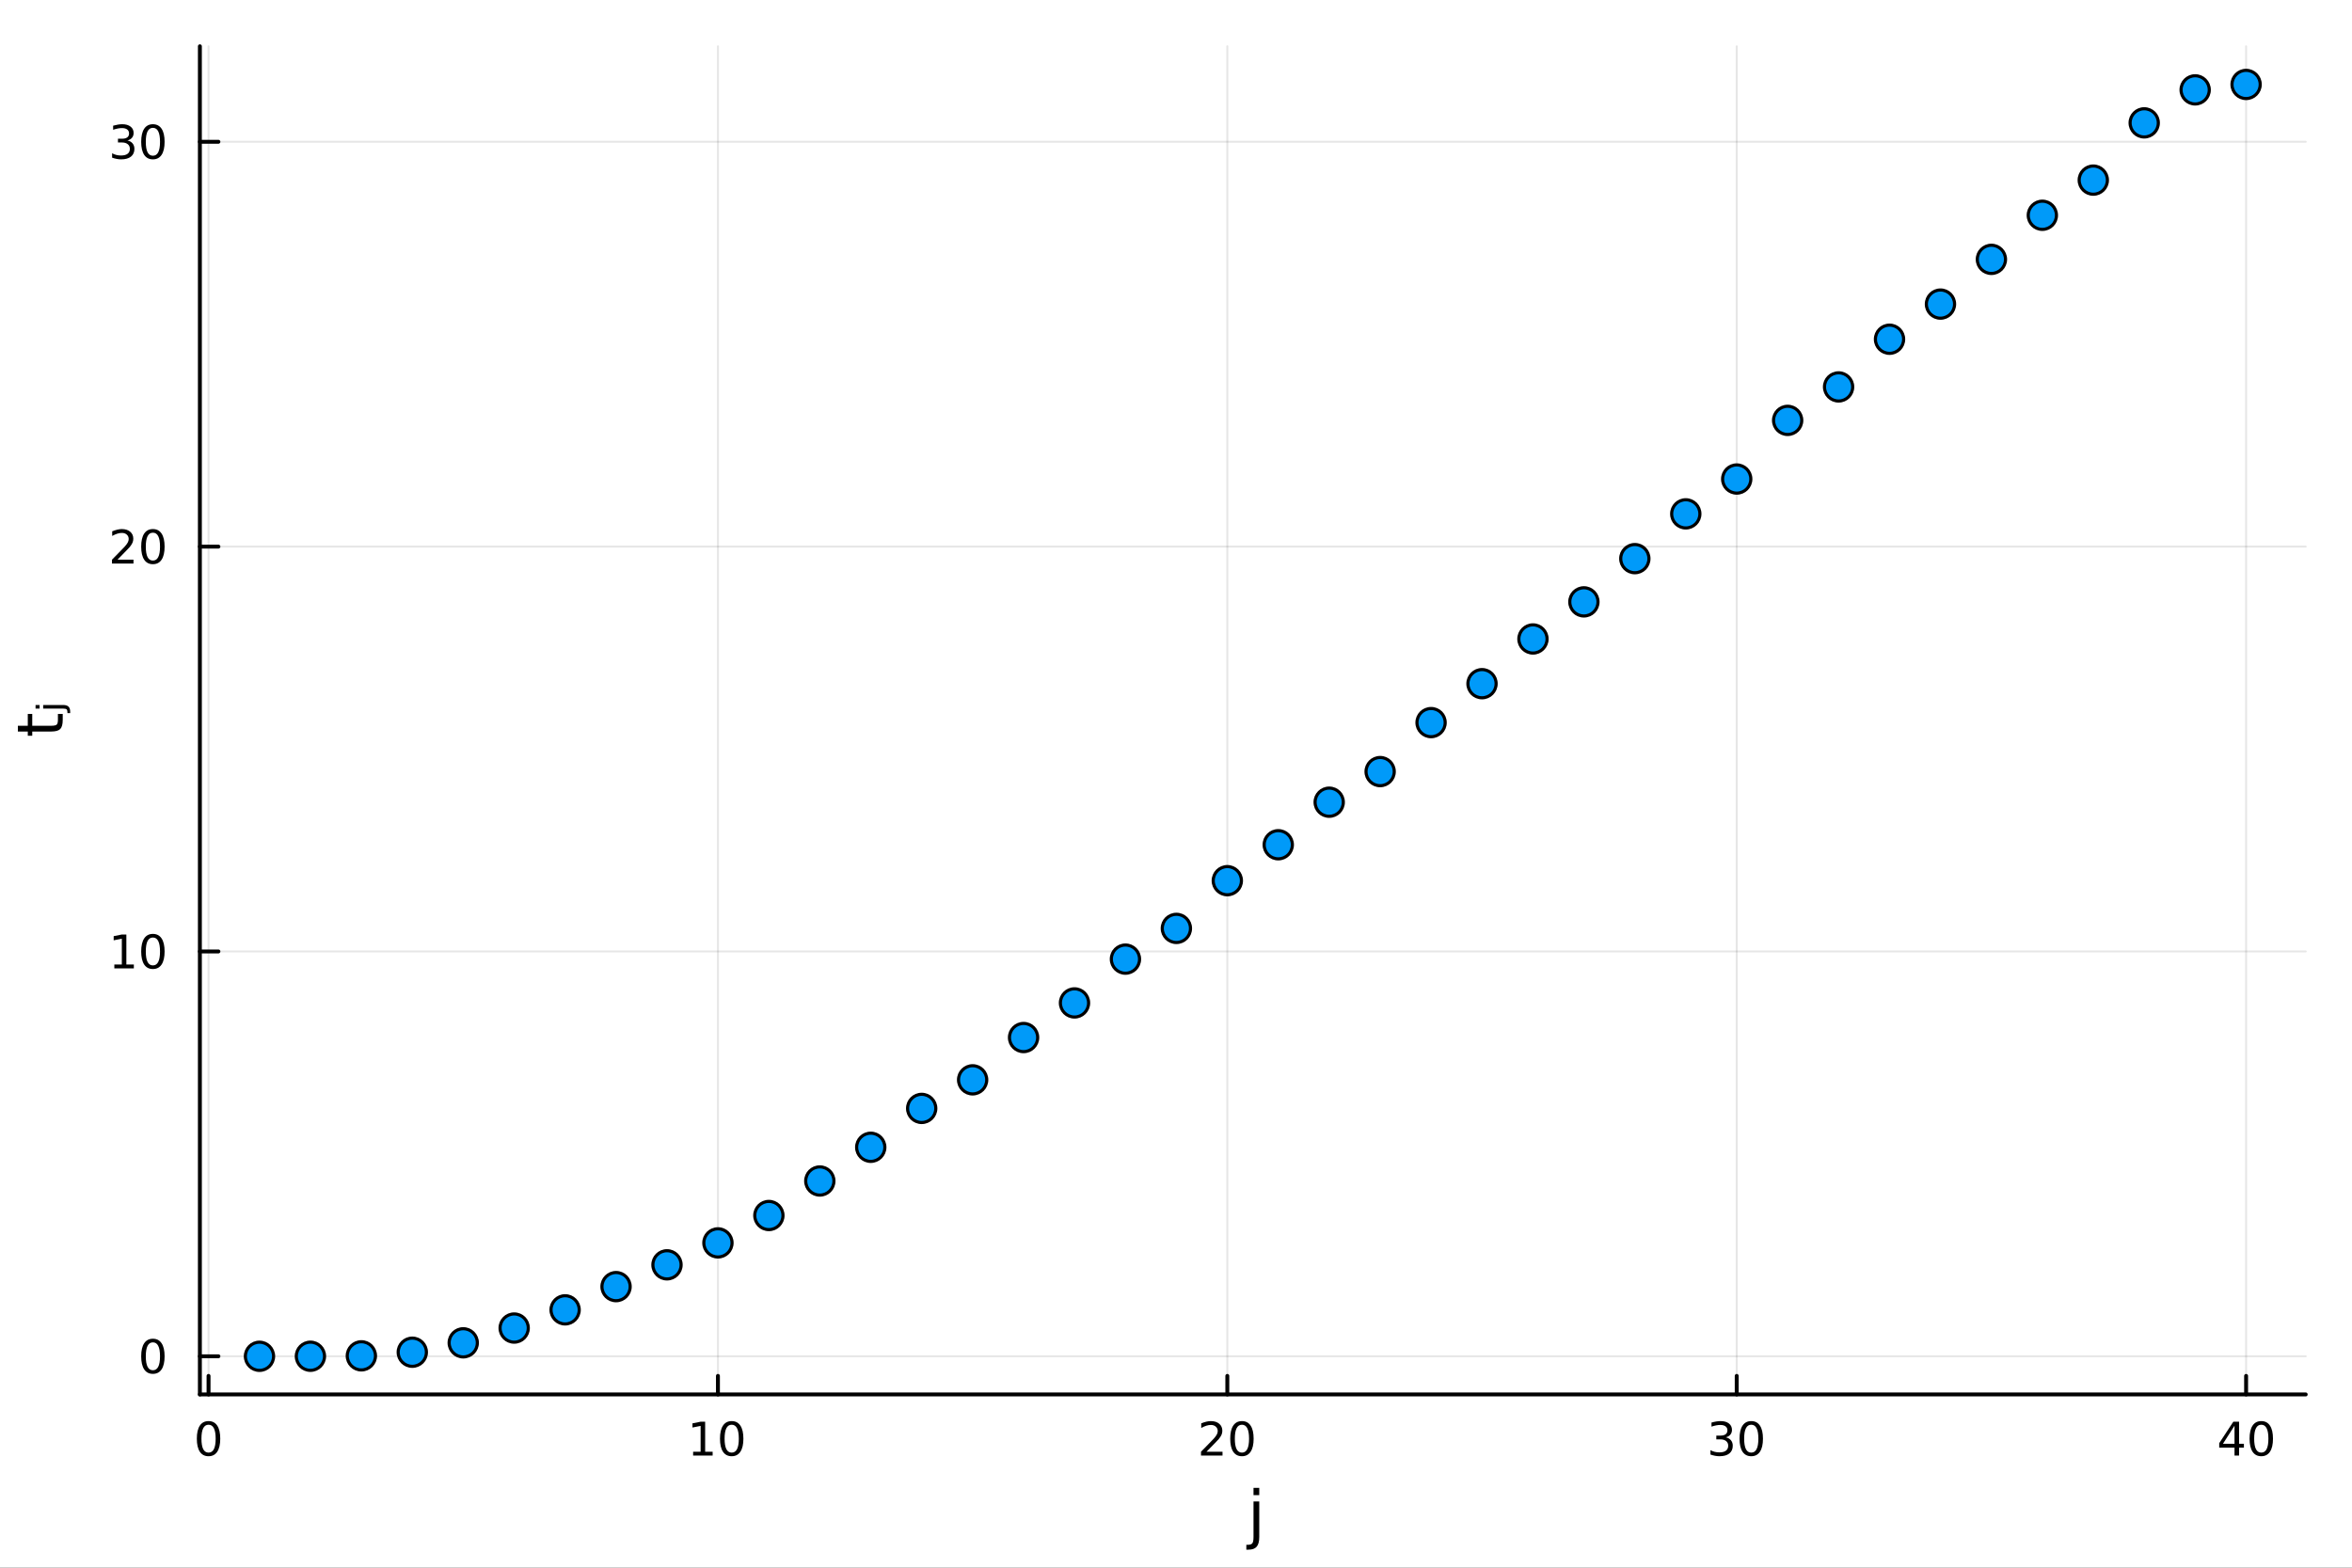 <?xml version="1.0" encoding="utf-8"?>
<svg xmlns="http://www.w3.org/2000/svg" xmlns:xlink="http://www.w3.org/1999/xlink" width="600" height="400" viewBox="0 0 2400 1600">
<rect x="0" y="0" width="2400" height="1600" fill="#333333" stroke="none"/>
<defs>
  <clipPath id="clip190">
    <rect x="0" y="0" width="2400" height="1600"/>
  </clipPath>
</defs>
<path clip-path="url(#clip190)" d="M0 1600 L2400 1600 L2400 0 L0 0  Z" fill="#ffffff" fill-rule="evenodd" fill-opacity="1"/>
<defs>
  <clipPath id="clip191">
    <rect x="480" y="0" width="1681" height="1600"/>
  </clipPath>
</defs>
<path clip-path="url(#clip190)" d="M203.964 1423.18 L2352.76 1423.18 L2352.76 47.244 L203.964 47.244  Z" fill="#ffffff" fill-rule="evenodd" fill-opacity="1"/>
<defs>
  <clipPath id="clip192">
    <rect x="203" y="47" width="2150" height="1377"/>
  </clipPath>
</defs>
<polyline clip-path="url(#clip192)" style="stroke:#000000; stroke-linecap:round; stroke-linejoin:round; stroke-width:2; stroke-opacity:0.1; fill:none" points="212.8,1423.18 212.8,47.244 "/>
<polyline clip-path="url(#clip192)" style="stroke:#000000; stroke-linecap:round; stroke-linejoin:round; stroke-width:2; stroke-opacity:0.1; fill:none" points="732.585,1423.18 732.585,47.244 "/>
<polyline clip-path="url(#clip192)" style="stroke:#000000; stroke-linecap:round; stroke-linejoin:round; stroke-width:2; stroke-opacity:0.1; fill:none" points="1252.37,1423.18 1252.37,47.244 "/>
<polyline clip-path="url(#clip192)" style="stroke:#000000; stroke-linecap:round; stroke-linejoin:round; stroke-width:2; stroke-opacity:0.1; fill:none" points="1772.16,1423.18 1772.16,47.244 "/>
<polyline clip-path="url(#clip192)" style="stroke:#000000; stroke-linecap:round; stroke-linejoin:round; stroke-width:2; stroke-opacity:0.1; fill:none" points="2291.94,1423.18 2291.94,47.244 "/>
<polyline clip-path="url(#clip190)" style="stroke:#000000; stroke-linecap:round; stroke-linejoin:round; stroke-width:4; stroke-opacity:1; fill:none" points="203.964,1423.18 2352.76,1423.18 "/>
<polyline clip-path="url(#clip190)" style="stroke:#000000; stroke-linecap:round; stroke-linejoin:round; stroke-width:4; stroke-opacity:1; fill:none" points="212.8,1423.18 212.8,1404.28 "/>
<polyline clip-path="url(#clip190)" style="stroke:#000000; stroke-linecap:round; stroke-linejoin:round; stroke-width:4; stroke-opacity:1; fill:none" points="732.585,1423.18 732.585,1404.28 "/>
<polyline clip-path="url(#clip190)" style="stroke:#000000; stroke-linecap:round; stroke-linejoin:round; stroke-width:4; stroke-opacity:1; fill:none" points="1252.37,1423.18 1252.37,1404.28 "/>
<polyline clip-path="url(#clip190)" style="stroke:#000000; stroke-linecap:round; stroke-linejoin:round; stroke-width:4; stroke-opacity:1; fill:none" points="1772.16,1423.18 1772.16,1404.28 "/>
<polyline clip-path="url(#clip190)" style="stroke:#000000; stroke-linecap:round; stroke-linejoin:round; stroke-width:4; stroke-opacity:1; fill:none" points="2291.94,1423.18 2291.94,1404.28 "/>
<path clip-path="url(#clip190)" d="M212.8 1454.1 Q209.189 1454.1 207.36 1457.66 Q205.555 1461.2 205.555 1468.33 Q205.555 1475.44 207.36 1479.01 Q209.189 1482.55 212.8 1482.55 Q216.434 1482.55 218.24 1479.01 Q220.068 1475.44 220.068 1468.33 Q220.068 1461.2 218.24 1457.66 Q216.434 1454.1 212.8 1454.1 M212.8 1450.39 Q218.61 1450.39 221.666 1455 Q224.744 1459.58 224.744 1468.33 Q224.744 1477.06 221.666 1481.67 Q218.61 1486.25 212.8 1486.25 Q206.99 1486.25 203.911 1481.67 Q200.856 1477.06 200.856 1468.33 Q200.856 1459.58 203.911 1455 Q206.99 1450.39 212.8 1450.39 Z" fill="#000000" fill-rule="nonzero" fill-opacity="1" /><path clip-path="url(#clip190)" d="M707.273 1481.64 L714.912 1481.64 L714.912 1455.28 L706.602 1456.95 L706.602 1452.69 L714.865 1451.02 L719.541 1451.02 L719.541 1481.64 L727.18 1481.64 L727.18 1485.58 L707.273 1485.58 L707.273 1481.64 Z" fill="#000000" fill-rule="nonzero" fill-opacity="1" /><path clip-path="url(#clip190)" d="M746.624 1454.1 Q743.013 1454.1 741.185 1457.66 Q739.379 1461.2 739.379 1468.33 Q739.379 1475.44 741.185 1479.01 Q743.013 1482.55 746.624 1482.55 Q750.259 1482.55 752.064 1479.01 Q753.893 1475.44 753.893 1468.33 Q753.893 1461.2 752.064 1457.66 Q750.259 1454.1 746.624 1454.1 M746.624 1450.39 Q752.435 1450.39 755.49 1455 Q758.569 1459.58 758.569 1468.33 Q758.569 1477.06 755.49 1481.67 Q752.435 1486.25 746.624 1486.25 Q740.814 1486.25 737.736 1481.67 Q734.68 1477.06 734.68 1468.33 Q734.68 1459.58 737.736 1455 Q740.814 1450.39 746.624 1450.39 Z" fill="#000000" fill-rule="nonzero" fill-opacity="1" /><path clip-path="url(#clip190)" d="M1231.14 1481.64 L1247.46 1481.64 L1247.46 1485.58 L1225.52 1485.58 L1225.52 1481.64 Q1228.18 1478.89 1232.76 1474.26 Q1237.37 1469.61 1238.55 1468.27 Q1240.8 1465.74 1241.68 1464.01 Q1242.58 1462.25 1242.58 1460.56 Q1242.58 1457.8 1240.63 1456.07 Q1238.71 1454.33 1235.61 1454.33 Q1233.41 1454.33 1230.96 1455.09 Q1228.53 1455.86 1225.75 1457.41 L1225.75 1452.69 Q1228.57 1451.55 1231.03 1450.97 Q1233.48 1450.39 1235.52 1450.39 Q1240.89 1450.39 1244.08 1453.08 Q1247.28 1455.77 1247.28 1460.26 Q1247.28 1462.39 1246.47 1464.31 Q1245.68 1466.2 1243.57 1468.8 Q1243 1469.47 1239.89 1472.69 Q1236.79 1475.88 1231.14 1481.64 Z" fill="#000000" fill-rule="nonzero" fill-opacity="1" /><path clip-path="url(#clip190)" d="M1267.28 1454.1 Q1263.67 1454.1 1261.84 1457.66 Q1260.03 1461.2 1260.03 1468.33 Q1260.03 1475.44 1261.84 1479.01 Q1263.67 1482.55 1267.28 1482.55 Q1270.91 1482.55 1272.72 1479.01 Q1274.55 1475.44 1274.55 1468.33 Q1274.55 1461.2 1272.72 1457.66 Q1270.91 1454.1 1267.28 1454.1 M1267.28 1450.39 Q1273.09 1450.39 1276.14 1455 Q1279.22 1459.58 1279.22 1468.33 Q1279.22 1477.06 1276.14 1481.67 Q1273.09 1486.25 1267.28 1486.25 Q1261.47 1486.25 1258.39 1481.67 Q1255.33 1477.06 1255.33 1468.33 Q1255.33 1459.58 1258.39 1455 Q1261.47 1450.39 1267.28 1450.39 Z" fill="#000000" fill-rule="nonzero" fill-opacity="1" /><path clip-path="url(#clip190)" d="M1761 1466.95 Q1764.35 1467.66 1766.23 1469.93 Q1768.13 1472.2 1768.13 1475.53 Q1768.13 1480.65 1764.61 1483.45 Q1761.09 1486.25 1754.61 1486.25 Q1752.43 1486.25 1750.12 1485.81 Q1747.83 1485.39 1745.37 1484.54 L1745.37 1480.02 Q1747.32 1481.16 1749.63 1481.74 Q1751.95 1482.32 1754.47 1482.32 Q1758.87 1482.32 1761.16 1480.58 Q1763.48 1478.84 1763.48 1475.53 Q1763.48 1472.48 1761.32 1470.77 Q1759.19 1469.03 1755.37 1469.03 L1751.35 1469.03 L1751.35 1465.19 L1755.56 1465.19 Q1759.01 1465.19 1760.84 1463.82 Q1762.67 1462.43 1762.67 1459.84 Q1762.67 1457.18 1760.77 1455.77 Q1758.89 1454.33 1755.37 1454.33 Q1753.45 1454.33 1751.25 1454.75 Q1749.05 1455.16 1746.42 1456.04 L1746.42 1451.88 Q1749.08 1451.14 1751.39 1450.77 Q1753.73 1450.39 1755.79 1450.39 Q1761.11 1450.39 1764.22 1452.83 Q1767.32 1455.23 1767.32 1459.35 Q1767.32 1462.22 1765.67 1464.21 Q1764.03 1466.18 1761 1466.95 Z" fill="#000000" fill-rule="nonzero" fill-opacity="1" /><path clip-path="url(#clip190)" d="M1786.99 1454.1 Q1783.38 1454.1 1781.55 1457.66 Q1779.75 1461.2 1779.75 1468.33 Q1779.75 1475.44 1781.55 1479.01 Q1783.38 1482.55 1786.99 1482.55 Q1790.63 1482.55 1792.43 1479.01 Q1794.26 1475.44 1794.26 1468.33 Q1794.26 1461.2 1792.43 1457.66 Q1790.63 1454.1 1786.99 1454.1 M1786.99 1450.39 Q1792.8 1450.39 1795.86 1455 Q1798.94 1459.58 1798.94 1468.33 Q1798.94 1477.06 1795.86 1481.67 Q1792.8 1486.25 1786.99 1486.25 Q1781.18 1486.25 1778.1 1481.67 Q1775.05 1477.06 1775.05 1468.33 Q1775.05 1459.58 1778.1 1455 Q1781.18 1450.39 1786.99 1450.39 Z" fill="#000000" fill-rule="nonzero" fill-opacity="1" /><path clip-path="url(#clip190)" d="M2280.11 1455.09 L2268.31 1473.54 L2280.11 1473.54 L2280.11 1455.09 M2278.89 1451.02 L2284.77 1451.02 L2284.77 1473.54 L2289.7 1473.54 L2289.7 1477.43 L2284.77 1477.43 L2284.77 1485.58 L2280.11 1485.58 L2280.11 1477.43 L2264.51 1477.43 L2264.51 1472.92 L2278.89 1451.02 Z" fill="#000000" fill-rule="nonzero" fill-opacity="1" /><path clip-path="url(#clip190)" d="M2307.43 1454.1 Q2303.82 1454.1 2301.99 1457.66 Q2300.18 1461.2 2300.18 1468.33 Q2300.18 1475.44 2301.99 1479.01 Q2303.82 1482.55 2307.43 1482.55 Q2311.06 1482.55 2312.87 1479.01 Q2314.7 1475.44 2314.7 1468.33 Q2314.7 1461.2 2312.87 1457.66 Q2311.06 1454.1 2307.43 1454.1 M2307.43 1450.39 Q2313.24 1450.39 2316.29 1455 Q2319.37 1459.58 2319.37 1468.33 Q2319.37 1477.06 2316.29 1481.67 Q2313.24 1486.25 2307.43 1486.25 Q2301.62 1486.25 2298.54 1481.67 Q2295.48 1477.06 2295.48 1468.33 Q2295.48 1459.58 2298.54 1455 Q2301.62 1450.39 2307.43 1450.39 Z" fill="#000000" fill-rule="nonzero" fill-opacity="1" /><path clip-path="url(#clip190)" d="M1279.09 1532.4 L1284.95 1532.4 L1284.95 1568.68 Q1284.95 1575.49 1282.34 1578.55 Q1279.76 1581.6 1274 1581.6 L1271.77 1581.6 L1271.77 1576.64 L1273.33 1576.64 Q1276.67 1576.64 1277.88 1575.08 Q1279.09 1573.55 1279.09 1568.68 L1279.09 1532.4 M1279.09 1518.52 L1284.95 1518.52 L1284.95 1525.93 L1279.09 1525.93 L1279.09 1518.52 Z" fill="#000000" fill-rule="nonzero" fill-opacity="1" /><polyline clip-path="url(#clip192)" style="stroke:#000000; stroke-linecap:round; stroke-linejoin:round; stroke-width:2; stroke-opacity:0.1; fill:none" points="203.964,1384.24 2352.76,1384.24 "/>
<polyline clip-path="url(#clip192)" style="stroke:#000000; stroke-linecap:round; stroke-linejoin:round; stroke-width:2; stroke-opacity:0.1; fill:none" points="203.964,971.055 2352.76,971.055 "/>
<polyline clip-path="url(#clip192)" style="stroke:#000000; stroke-linecap:round; stroke-linejoin:round; stroke-width:2; stroke-opacity:0.1; fill:none" points="203.964,557.872 2352.76,557.872 "/>
<polyline clip-path="url(#clip192)" style="stroke:#000000; stroke-linecap:round; stroke-linejoin:round; stroke-width:2; stroke-opacity:0.1; fill:none" points="203.964,144.689 2352.76,144.689 "/>
<polyline clip-path="url(#clip190)" style="stroke:#000000; stroke-linecap:round; stroke-linejoin:round; stroke-width:4; stroke-opacity:1; fill:none" points="203.964,1423.18 203.964,47.244 "/>
<polyline clip-path="url(#clip190)" style="stroke:#000000; stroke-linecap:round; stroke-linejoin:round; stroke-width:4; stroke-opacity:1; fill:none" points="203.964,1384.24 222.861,1384.24 "/>
<polyline clip-path="url(#clip190)" style="stroke:#000000; stroke-linecap:round; stroke-linejoin:round; stroke-width:4; stroke-opacity:1; fill:none" points="203.964,971.055 222.861,971.055 "/>
<polyline clip-path="url(#clip190)" style="stroke:#000000; stroke-linecap:round; stroke-linejoin:round; stroke-width:4; stroke-opacity:1; fill:none" points="203.964,557.872 222.861,557.872 "/>
<polyline clip-path="url(#clip190)" style="stroke:#000000; stroke-linecap:round; stroke-linejoin:round; stroke-width:4; stroke-opacity:1; fill:none" points="203.964,144.689 222.861,144.689 "/>
<path clip-path="url(#clip190)" d="M156.019 1370.04 Q152.408 1370.04 150.579 1373.6 Q148.774 1377.14 148.774 1384.27 Q148.774 1391.38 150.579 1394.94 Q152.408 1398.49 156.019 1398.49 Q159.653 1398.49 161.459 1394.94 Q163.288 1391.38 163.288 1384.27 Q163.288 1377.14 161.459 1373.6 Q159.653 1370.04 156.019 1370.04 M156.019 1366.33 Q161.829 1366.33 164.885 1370.94 Q167.964 1375.52 167.964 1384.27 Q167.964 1393 164.885 1397.61 Q161.829 1402.19 156.019 1402.19 Q150.209 1402.19 147.13 1397.61 Q144.075 1393 144.075 1384.27 Q144.075 1375.52 147.13 1370.94 Q150.209 1366.33 156.019 1366.33 Z" fill="#000000" fill-rule="nonzero" fill-opacity="1" /><path clip-path="url(#clip190)" d="M116.668 984.4 L124.306 984.4 L124.306 958.035 L115.996 959.701 L115.996 955.442 L124.26 953.775 L128.936 953.775 L128.936 984.4 L136.575 984.4 L136.575 988.335 L116.668 988.335 L116.668 984.4 Z" fill="#000000" fill-rule="nonzero" fill-opacity="1" /><path clip-path="url(#clip190)" d="M156.019 956.854 Q152.408 956.854 150.579 960.419 Q148.774 963.96 148.774 971.09 Q148.774 978.196 150.579 981.761 Q152.408 985.303 156.019 985.303 Q159.653 985.303 161.459 981.761 Q163.288 978.196 163.288 971.09 Q163.288 963.96 161.459 960.419 Q159.653 956.854 156.019 956.854 M156.019 953.15 Q161.829 953.15 164.885 957.757 Q167.964 962.34 167.964 971.09 Q167.964 979.817 164.885 984.423 Q161.829 989.007 156.019 989.007 Q150.209 989.007 147.13 984.423 Q144.075 979.817 144.075 971.09 Q144.075 962.34 147.13 957.757 Q150.209 953.15 156.019 953.15 Z" fill="#000000" fill-rule="nonzero" fill-opacity="1" /><path clip-path="url(#clip190)" d="M119.885 571.217 L136.204 571.217 L136.204 575.152 L114.26 575.152 L114.26 571.217 Q116.922 568.463 121.505 563.833 Q126.112 559.18 127.292 557.838 Q129.538 555.314 130.417 553.578 Q131.32 551.819 131.32 550.129 Q131.32 547.375 129.376 545.639 Q127.455 543.902 124.353 543.902 Q122.154 543.902 119.7 544.666 Q117.269 545.43 114.492 546.981 L114.492 542.259 Q117.316 541.125 119.769 540.546 Q122.223 539.967 124.26 539.967 Q129.63 539.967 132.825 542.652 Q136.019 545.338 136.019 549.828 Q136.019 551.958 135.209 553.879 Q134.422 555.777 132.316 558.37 Q131.737 559.041 128.635 562.259 Q125.533 565.453 119.885 571.217 Z" fill="#000000" fill-rule="nonzero" fill-opacity="1" /><path clip-path="url(#clip190)" d="M156.019 543.671 Q152.408 543.671 150.579 547.236 Q148.774 550.777 148.774 557.907 Q148.774 565.013 150.579 568.578 Q152.408 572.12 156.019 572.12 Q159.653 572.12 161.459 568.578 Q163.288 565.013 163.288 557.907 Q163.288 550.777 161.459 547.236 Q159.653 543.671 156.019 543.671 M156.019 539.967 Q161.829 539.967 164.885 544.574 Q167.964 549.157 167.964 557.907 Q167.964 566.634 164.885 571.24 Q161.829 575.824 156.019 575.824 Q150.209 575.824 147.13 571.24 Q144.075 566.634 144.075 557.907 Q144.075 549.157 147.13 544.574 Q150.209 539.967 156.019 539.967 Z" fill="#000000" fill-rule="nonzero" fill-opacity="1" /><path clip-path="url(#clip190)" d="M130.024 143.335 Q133.38 144.053 135.255 146.321 Q137.154 148.59 137.154 151.923 Q137.154 157.039 133.635 159.84 Q130.117 162.641 123.635 162.641 Q121.459 162.641 119.144 162.201 Q116.853 161.784 114.399 160.928 L114.399 156.414 Q116.343 157.548 118.658 158.127 Q120.973 158.705 123.496 158.705 Q127.894 158.705 130.186 156.969 Q132.501 155.233 132.501 151.923 Q132.501 148.868 130.348 147.155 Q128.218 145.419 124.399 145.419 L120.371 145.419 L120.371 141.576 L124.584 141.576 Q128.033 141.576 129.862 140.21 Q131.691 138.821 131.691 136.229 Q131.691 133.567 129.792 132.155 Q127.917 130.72 124.399 130.72 Q122.478 130.72 120.279 131.136 Q118.08 131.553 115.441 132.432 L115.441 128.266 Q118.103 127.525 120.418 127.155 Q122.755 126.784 124.816 126.784 Q130.14 126.784 133.242 129.215 Q136.343 131.622 136.343 135.743 Q136.343 138.613 134.7 140.604 Q133.056 142.571 130.024 143.335 Z" fill="#000000" fill-rule="nonzero" fill-opacity="1" /><path clip-path="url(#clip190)" d="M156.019 130.488 Q152.408 130.488 150.579 134.053 Q148.774 137.594 148.774 144.724 Q148.774 151.831 150.579 155.395 Q152.408 158.937 156.019 158.937 Q159.653 158.937 161.459 155.395 Q163.288 151.831 163.288 144.724 Q163.288 137.594 161.459 134.053 Q159.653 130.488 156.019 130.488 M156.019 126.784 Q161.829 126.784 164.885 131.391 Q167.964 135.974 167.964 144.724 Q167.964 153.451 164.885 158.057 Q161.829 162.641 156.019 162.641 Q150.209 162.641 147.13 158.057 Q144.075 153.451 144.075 144.724 Q144.075 135.974 147.13 131.391 Q150.209 126.784 156.019 126.784 Z" fill="#000000" fill-rule="nonzero" fill-opacity="1" /><path clip-path="url(#clip190)" d="M18.235 740.718 L28.356 740.718 L28.356 728.655 L32.908 728.655 L32.908 740.718 L52.259 740.718 Q56.62 740.718 57.861 739.541 Q59.103 738.331 59.103 734.671 L59.103 728.655 L64.004 728.655 L64.004 734.671 Q64.004 741.45 61.49 744.028 Q58.943 746.607 52.259 746.607 L32.908 746.607 L32.908 750.903 L28.356 750.903 L28.356 746.607 L18.235 746.607 L18.235 740.718 Z" fill="#000000" fill-rule="nonzero" fill-opacity="1" /><path clip-path="url(#clip190)" d="M44.048 723.213 L44.048 719.521 L64.354 719.521 Q68.174 719.521 69.892 721.176 Q71.611 722.799 71.611 726.427 L71.611 727.828 L68.81 727.828 L68.81 726.841 Q68.81 724.74 67.951 723.976 Q67.091 723.213 64.354 723.213 L44.048 723.213 M36.282 723.213 L36.282 719.521 L40.419 719.521 L40.419 723.213 L36.282 723.213 Z" fill="#000000" fill-rule="nonzero" fill-opacity="1" /><circle clip-path="url(#clip192)" cx="264.778" cy="1384.24" r="14.4" fill="#009af9" fill-rule="evenodd" fill-opacity="1" stroke="#000000" stroke-opacity="1" stroke-width="3.2"/>
<circle clip-path="url(#clip192)" cx="316.757" cy="1384.2" r="14.4" fill="#009af9" fill-rule="evenodd" fill-opacity="1" stroke="#000000" stroke-opacity="1" stroke-width="3.2"/>
<circle clip-path="url(#clip192)" cx="368.736" cy="1383.78" r="14.4" fill="#009af9" fill-rule="evenodd" fill-opacity="1" stroke="#000000" stroke-opacity="1" stroke-width="3.2"/>
<circle clip-path="url(#clip192)" cx="420.714" cy="1380.09" r="14.4" fill="#009af9" fill-rule="evenodd" fill-opacity="1" stroke="#000000" stroke-opacity="1" stroke-width="3.2"/>
<circle clip-path="url(#clip192)" cx="472.693" cy="1370.5" r="14.4" fill="#009af9" fill-rule="evenodd" fill-opacity="1" stroke="#000000" stroke-opacity="1" stroke-width="3.2"/>
<circle clip-path="url(#clip192)" cx="524.671" cy="1355.43" r="14.4" fill="#009af9" fill-rule="evenodd" fill-opacity="1" stroke="#000000" stroke-opacity="1" stroke-width="3.2"/>
<circle clip-path="url(#clip192)" cx="576.65" cy="1336.85" r="14.4" fill="#009af9" fill-rule="evenodd" fill-opacity="1" stroke="#000000" stroke-opacity="1" stroke-width="3.2"/>
<circle clip-path="url(#clip192)" cx="628.628" cy="1313.14" r="14.4" fill="#009af9" fill-rule="evenodd" fill-opacity="1" stroke="#000000" stroke-opacity="1" stroke-width="3.2"/>
<circle clip-path="url(#clip192)" cx="680.607" cy="1290.9" r="14.4" fill="#009af9" fill-rule="evenodd" fill-opacity="1" stroke="#000000" stroke-opacity="1" stroke-width="3.2"/>
<circle clip-path="url(#clip192)" cx="732.585" cy="1268.51" r="14.4" fill="#009af9" fill-rule="evenodd" fill-opacity="1" stroke="#000000" stroke-opacity="1" stroke-width="3.2"/>
<circle clip-path="url(#clip192)" cx="784.564" cy="1240.56" r="14.4" fill="#009af9" fill-rule="evenodd" fill-opacity="1" stroke="#000000" stroke-opacity="1" stroke-width="3.2"/>
<circle clip-path="url(#clip192)" cx="836.542" cy="1205.34" r="14.4" fill="#009af9" fill-rule="evenodd" fill-opacity="1" stroke="#000000" stroke-opacity="1" stroke-width="3.2"/>
<circle clip-path="url(#clip192)" cx="888.521" cy="1170.93" r="14.4" fill="#009af9" fill-rule="evenodd" fill-opacity="1" stroke="#000000" stroke-opacity="1" stroke-width="3.2"/>
<circle clip-path="url(#clip192)" cx="940.499" cy="1131.25" r="14.4" fill="#009af9" fill-rule="evenodd" fill-opacity="1" stroke="#000000" stroke-opacity="1" stroke-width="3.2"/>
<circle clip-path="url(#clip192)" cx="992.478" cy="1102.09" r="14.4" fill="#009af9" fill-rule="evenodd" fill-opacity="1" stroke="#000000" stroke-opacity="1" stroke-width="3.2"/>
<circle clip-path="url(#clip192)" cx="1044.46" cy="1058.92" r="14.4" fill="#009af9" fill-rule="evenodd" fill-opacity="1" stroke="#000000" stroke-opacity="1" stroke-width="3.2"/>
<circle clip-path="url(#clip192)" cx="1096.43" cy="1023.59" r="14.4" fill="#009af9" fill-rule="evenodd" fill-opacity="1" stroke="#000000" stroke-opacity="1" stroke-width="3.2"/>
<circle clip-path="url(#clip192)" cx="1148.41" cy="978.897" r="14.4" fill="#009af9" fill-rule="evenodd" fill-opacity="1" stroke="#000000" stroke-opacity="1" stroke-width="3.2"/>
<circle clip-path="url(#clip192)" cx="1200.39" cy="947.534" r="14.4" fill="#009af9" fill-rule="evenodd" fill-opacity="1" stroke="#000000" stroke-opacity="1" stroke-width="3.2"/>
<circle clip-path="url(#clip192)" cx="1252.37" cy="898.834" r="14.4" fill="#009af9" fill-rule="evenodd" fill-opacity="1" stroke="#000000" stroke-opacity="1" stroke-width="3.2"/>
<circle clip-path="url(#clip192)" cx="1304.35" cy="862.158" r="14.4" fill="#009af9" fill-rule="evenodd" fill-opacity="1" stroke="#000000" stroke-opacity="1" stroke-width="3.2"/>
<circle clip-path="url(#clip192)" cx="1356.33" cy="818.732" r="14.4" fill="#009af9" fill-rule="evenodd" fill-opacity="1" stroke="#000000" stroke-opacity="1" stroke-width="3.2"/>
<circle clip-path="url(#clip192)" cx="1408.31" cy="787.496" r="14.4" fill="#009af9" fill-rule="evenodd" fill-opacity="1" stroke="#000000" stroke-opacity="1" stroke-width="3.2"/>
<circle clip-path="url(#clip192)" cx="1460.28" cy="737.505" r="14.4" fill="#009af9" fill-rule="evenodd" fill-opacity="1" stroke="#000000" stroke-opacity="1" stroke-width="3.2"/>
<circle clip-path="url(#clip192)" cx="1512.26" cy="697.775" r="14.4" fill="#009af9" fill-rule="evenodd" fill-opacity="1" stroke="#000000" stroke-opacity="1" stroke-width="3.2"/>
<circle clip-path="url(#clip192)" cx="1564.24" cy="652.128" r="14.4" fill="#009af9" fill-rule="evenodd" fill-opacity="1" stroke="#000000" stroke-opacity="1" stroke-width="3.2"/>
<circle clip-path="url(#clip192)" cx="1616.22" cy="614.276" r="14.4" fill="#009af9" fill-rule="evenodd" fill-opacity="1" stroke="#000000" stroke-opacity="1" stroke-width="3.2"/>
<circle clip-path="url(#clip192)" cx="1668.2" cy="570.15" r="14.4" fill="#009af9" fill-rule="evenodd" fill-opacity="1" stroke="#000000" stroke-opacity="1" stroke-width="3.2"/>
<circle clip-path="url(#clip192)" cx="1720.18" cy="524.446" r="14.4" fill="#009af9" fill-rule="evenodd" fill-opacity="1" stroke="#000000" stroke-opacity="1" stroke-width="3.2"/>
<circle clip-path="url(#clip192)" cx="1772.16" cy="488.894" r="14.4" fill="#009af9" fill-rule="evenodd" fill-opacity="1" stroke="#000000" stroke-opacity="1" stroke-width="3.2"/>
<circle clip-path="url(#clip192)" cx="1824.13" cy="429.044" r="14.4" fill="#009af9" fill-rule="evenodd" fill-opacity="1" stroke="#000000" stroke-opacity="1" stroke-width="3.2"/>
<circle clip-path="url(#clip192)" cx="1876.11" cy="394.893" r="14.4" fill="#009af9" fill-rule="evenodd" fill-opacity="1" stroke="#000000" stroke-opacity="1" stroke-width="3.2"/>
<circle clip-path="url(#clip192)" cx="1928.09" cy="346.228" r="14.4" fill="#009af9" fill-rule="evenodd" fill-opacity="1" stroke="#000000" stroke-opacity="1" stroke-width="3.2"/>
<circle clip-path="url(#clip192)" cx="1980.07" cy="310.364" r="14.4" fill="#009af9" fill-rule="evenodd" fill-opacity="1" stroke="#000000" stroke-opacity="1" stroke-width="3.2"/>
<circle clip-path="url(#clip192)" cx="2032.05" cy="264.703" r="14.4" fill="#009af9" fill-rule="evenodd" fill-opacity="1" stroke="#000000" stroke-opacity="1" stroke-width="3.2"/>
<circle clip-path="url(#clip192)" cx="2084.03" cy="219.715" r="14.4" fill="#009af9" fill-rule="evenodd" fill-opacity="1" stroke="#000000" stroke-opacity="1" stroke-width="3.2"/>
<circle clip-path="url(#clip192)" cx="2136.01" cy="183.833" r="14.4" fill="#009af9" fill-rule="evenodd" fill-opacity="1" stroke="#000000" stroke-opacity="1" stroke-width="3.2"/>
<circle clip-path="url(#clip192)" cx="2187.98" cy="125.399" r="14.4" fill="#009af9" fill-rule="evenodd" fill-opacity="1" stroke="#000000" stroke-opacity="1" stroke-width="3.2"/>
<circle clip-path="url(#clip192)" cx="2239.96" cy="91.725" r="14.4" fill="#009af9" fill-rule="evenodd" fill-opacity="1" stroke="#000000" stroke-opacity="1" stroke-width="3.2"/>
<circle clip-path="url(#clip192)" cx="2291.94" cy="86.186" r="14.4" fill="#009af9" fill-rule="evenodd" fill-opacity="1" stroke="#000000" stroke-opacity="1" stroke-width="3.2"/>
</svg>